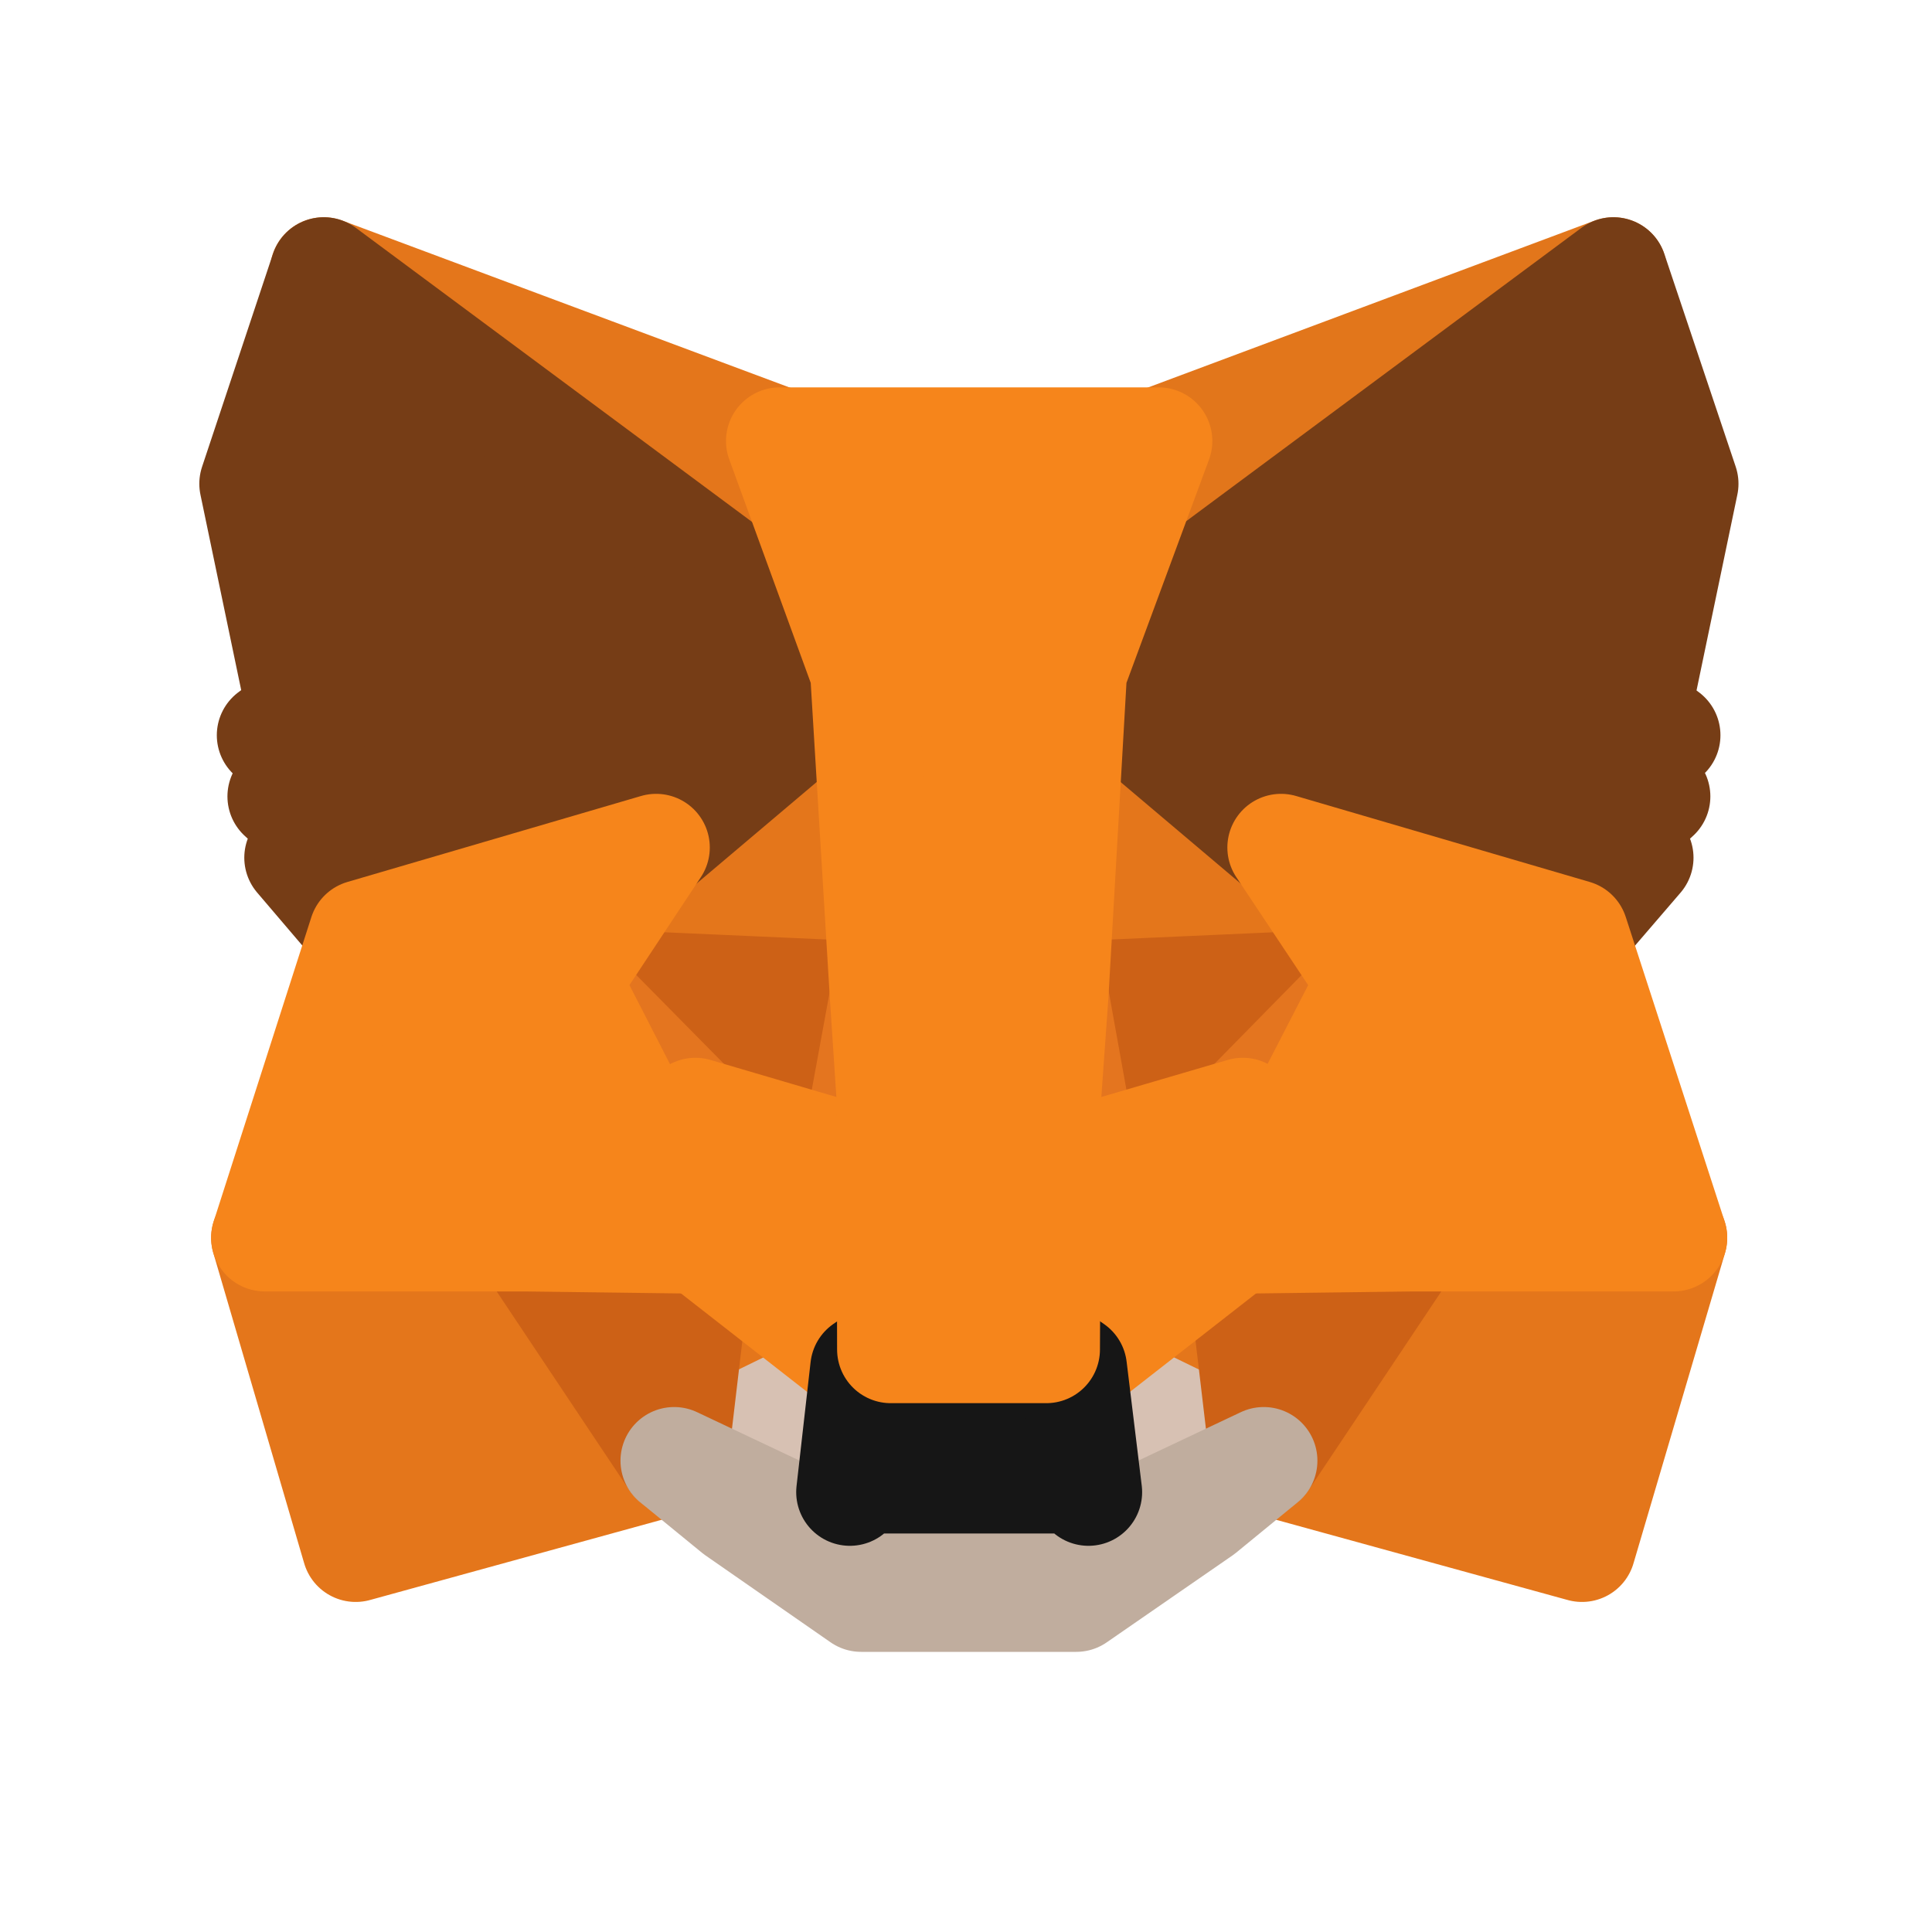 <svg width="18" height="18" viewBox="0 0 18 18" fill="none" xmlns="http://www.w3.org/2000/svg">
<path d="M15.031 2.524L9.826 6.39L10.789 4.109L15.031 2.524Z" fill="#E2761B" stroke="#E2761B" stroke-linecap="round" stroke-linejoin="round"/>
<path d="M3.016 2.524L8.179 6.426L7.263 4.109L3.016 2.524Z" fill="#E4761B" stroke="#E4761B" stroke-linecap="round" stroke-linejoin="round"/>
<path d="M13.16 11.485L11.773 13.609L14.739 14.425L15.592 11.532L13.16 11.485Z" fill="#E4761B" stroke="#E4761B" stroke-linecap="round" stroke-linejoin="round"/>
<path d="M2.467 11.532L3.314 14.425L6.28 13.609L4.894 11.485L2.467 11.532Z" fill="#E4761B" stroke="#E4761B" stroke-linecap="round" stroke-linejoin="round"/>
<path d="M6.114 7.896L5.287 9.147L8.232 9.277L8.128 6.113L6.114 7.896Z" fill="#E4761B" stroke="#E4761B" stroke-linecap="round" stroke-linejoin="round"/>
<path d="M11.934 7.896L9.894 6.076L9.826 9.277L12.766 9.147L11.934 7.896Z" fill="#E4761B" stroke="#E4761B" stroke-linecap="round" stroke-linejoin="round"/>
<path d="M6.281 13.609L8.049 12.746L6.522 11.553L6.281 13.609Z" fill="#E4761B" stroke="#E4761B" stroke-linecap="round" stroke-linejoin="round"/>
<path d="M10 12.746L11.773 13.609L11.527 11.553L10 12.746Z" fill="#E4761B" stroke="#E4761B" stroke-linecap="round" stroke-linejoin="round"/>
<path d="M11.773 13.609L10 12.746L10.141 13.902L10.126 14.388L11.773 13.609Z" fill="#D7C1B3" stroke="#D7C1B3" stroke-linecap="round" stroke-linejoin="round"/>
<path d="M6.281 13.609L7.929 14.388L7.919 13.902L8.049 12.746L6.281 13.609Z" fill="#D7C1B3" stroke="#D7C1B3" stroke-linecap="round" stroke-linejoin="round"/>
<path d="M7.954 10.789L6.479 10.355L7.52 9.879L7.954 10.789Z" fill="#233447" stroke="#233447" stroke-linecap="round" stroke-linejoin="round"/>
<path d="M10.094 10.789L10.528 9.879L11.574 10.355L10.094 10.789Z" fill="#233447" stroke="#233447" stroke-linecap="round" stroke-linejoin="round"/>
<path d="M6.281 13.609L6.532 11.485L4.895 11.532L6.281 13.609Z" fill="#CD6116" stroke="#CD6116" stroke-linecap="round" stroke-linejoin="round"/>
<path d="M11.523 11.485L11.774 13.609L13.161 11.532L11.523 11.485Z" fill="#CD6116" stroke="#CD6116" stroke-linecap="round" stroke-linejoin="round"/>
<path d="M12.768 9.146L9.828 9.277L10.1 10.789L10.534 9.879L11.581 10.355L12.768 9.146Z" fill="#CD6116" stroke="#CD6116" stroke-linecap="round" stroke-linejoin="round"/>
<path d="M6.48 10.355L7.526 9.879L7.955 10.789L8.232 9.277L5.287 9.146L6.48 10.355Z" fill="#CD6116" stroke="#CD6116" stroke-linecap="round" stroke-linejoin="round"/>
<path d="M5.287 9.146L6.522 11.553L6.48 10.355L5.287 9.146Z" fill="#E4751F" stroke="#E4751F" stroke-linecap="round" stroke-linejoin="round"/>
<path d="M11.58 10.355L11.527 11.553L12.767 9.146L11.58 10.355Z" fill="#E4751F" stroke="#E4751F" stroke-linecap="round" stroke-linejoin="round"/>
<path d="M8.232 9.277L7.955 10.789L8.3 12.573L8.379 10.224L8.232 9.277Z" fill="#E4751F" stroke="#E4751F" stroke-linecap="round" stroke-linejoin="round"/>
<path d="M9.829 9.277L9.688 10.219L9.75 12.573L10.101 10.789L9.829 9.277Z" fill="#E4751F" stroke="#E4751F" stroke-linecap="round" stroke-linejoin="round"/>
<path d="M10.098 10.789L9.748 12.573L9.999 12.746L11.527 11.553L11.579 10.355L10.098 10.789Z" fill="#F6851B" stroke="#F6851B" stroke-linecap="round" stroke-linejoin="round"/>
<path d="M6.479 10.355L6.52 11.553L8.048 12.746L8.299 12.573L7.954 10.789L6.479 10.355Z" fill="#F6851B" stroke="#F6851B" stroke-linecap="round" stroke-linejoin="round"/>
<path d="M10.126 14.388L10.142 13.902L10.011 13.787H8.039L7.919 13.902L7.929 14.388L6.281 13.609L6.857 14.08L8.023 14.89H10.027L11.199 14.08L11.774 13.609L10.126 14.388Z" fill="#C0AD9E" stroke="#C0AD9E" stroke-linecap="round" stroke-linejoin="round"/>
<path d="M10 12.746L9.749 12.573H8.3L8.049 12.746L7.918 13.902L8.038 13.787H10.011L10.141 13.902L10 12.746Z" fill="#161616" stroke="#161616" stroke-linecap="round" stroke-linejoin="round"/>
<path d="M15.252 6.641L15.697 4.507L15.032 2.524L10 6.259L11.936 7.896L14.671 8.697L15.278 7.991L15.017 7.802L15.435 7.42L15.111 7.169L15.529 6.85L15.252 6.641Z" fill="#763D16" stroke="#763D16" stroke-linecap="round" stroke-linejoin="round"/>
<path d="M2.357 4.507L2.802 6.641L2.52 6.85L2.938 7.169L2.619 7.42L3.037 7.802L2.776 7.991L3.378 8.697L6.113 7.896L8.049 6.259L3.017 2.524L2.357 4.507Z" fill="#763D16" stroke="#763D16" stroke-linecap="round" stroke-linejoin="round"/>
<path d="M14.671 8.697L11.935 7.896L12.767 9.146L11.527 11.553L13.159 11.532H15.592L14.671 8.697Z" fill="#F6851B" stroke="#F6851B" stroke-linecap="round" stroke-linejoin="round"/>
<path d="M6.113 7.896L3.377 8.697L2.467 11.532H4.894L6.521 11.553L5.286 9.146L6.113 7.896Z" fill="#F6851B" stroke="#F6851B" stroke-linecap="round" stroke-linejoin="round"/>
<path d="M9.827 9.277L10 6.259L10.795 4.109H7.264L8.048 6.259L8.231 9.277L8.294 10.229L8.299 12.573H9.748L9.759 10.229L9.827 9.277Z" fill="#F6851B" stroke="#F6851B" stroke-linecap="round" stroke-linejoin="round"/>
</svg>
